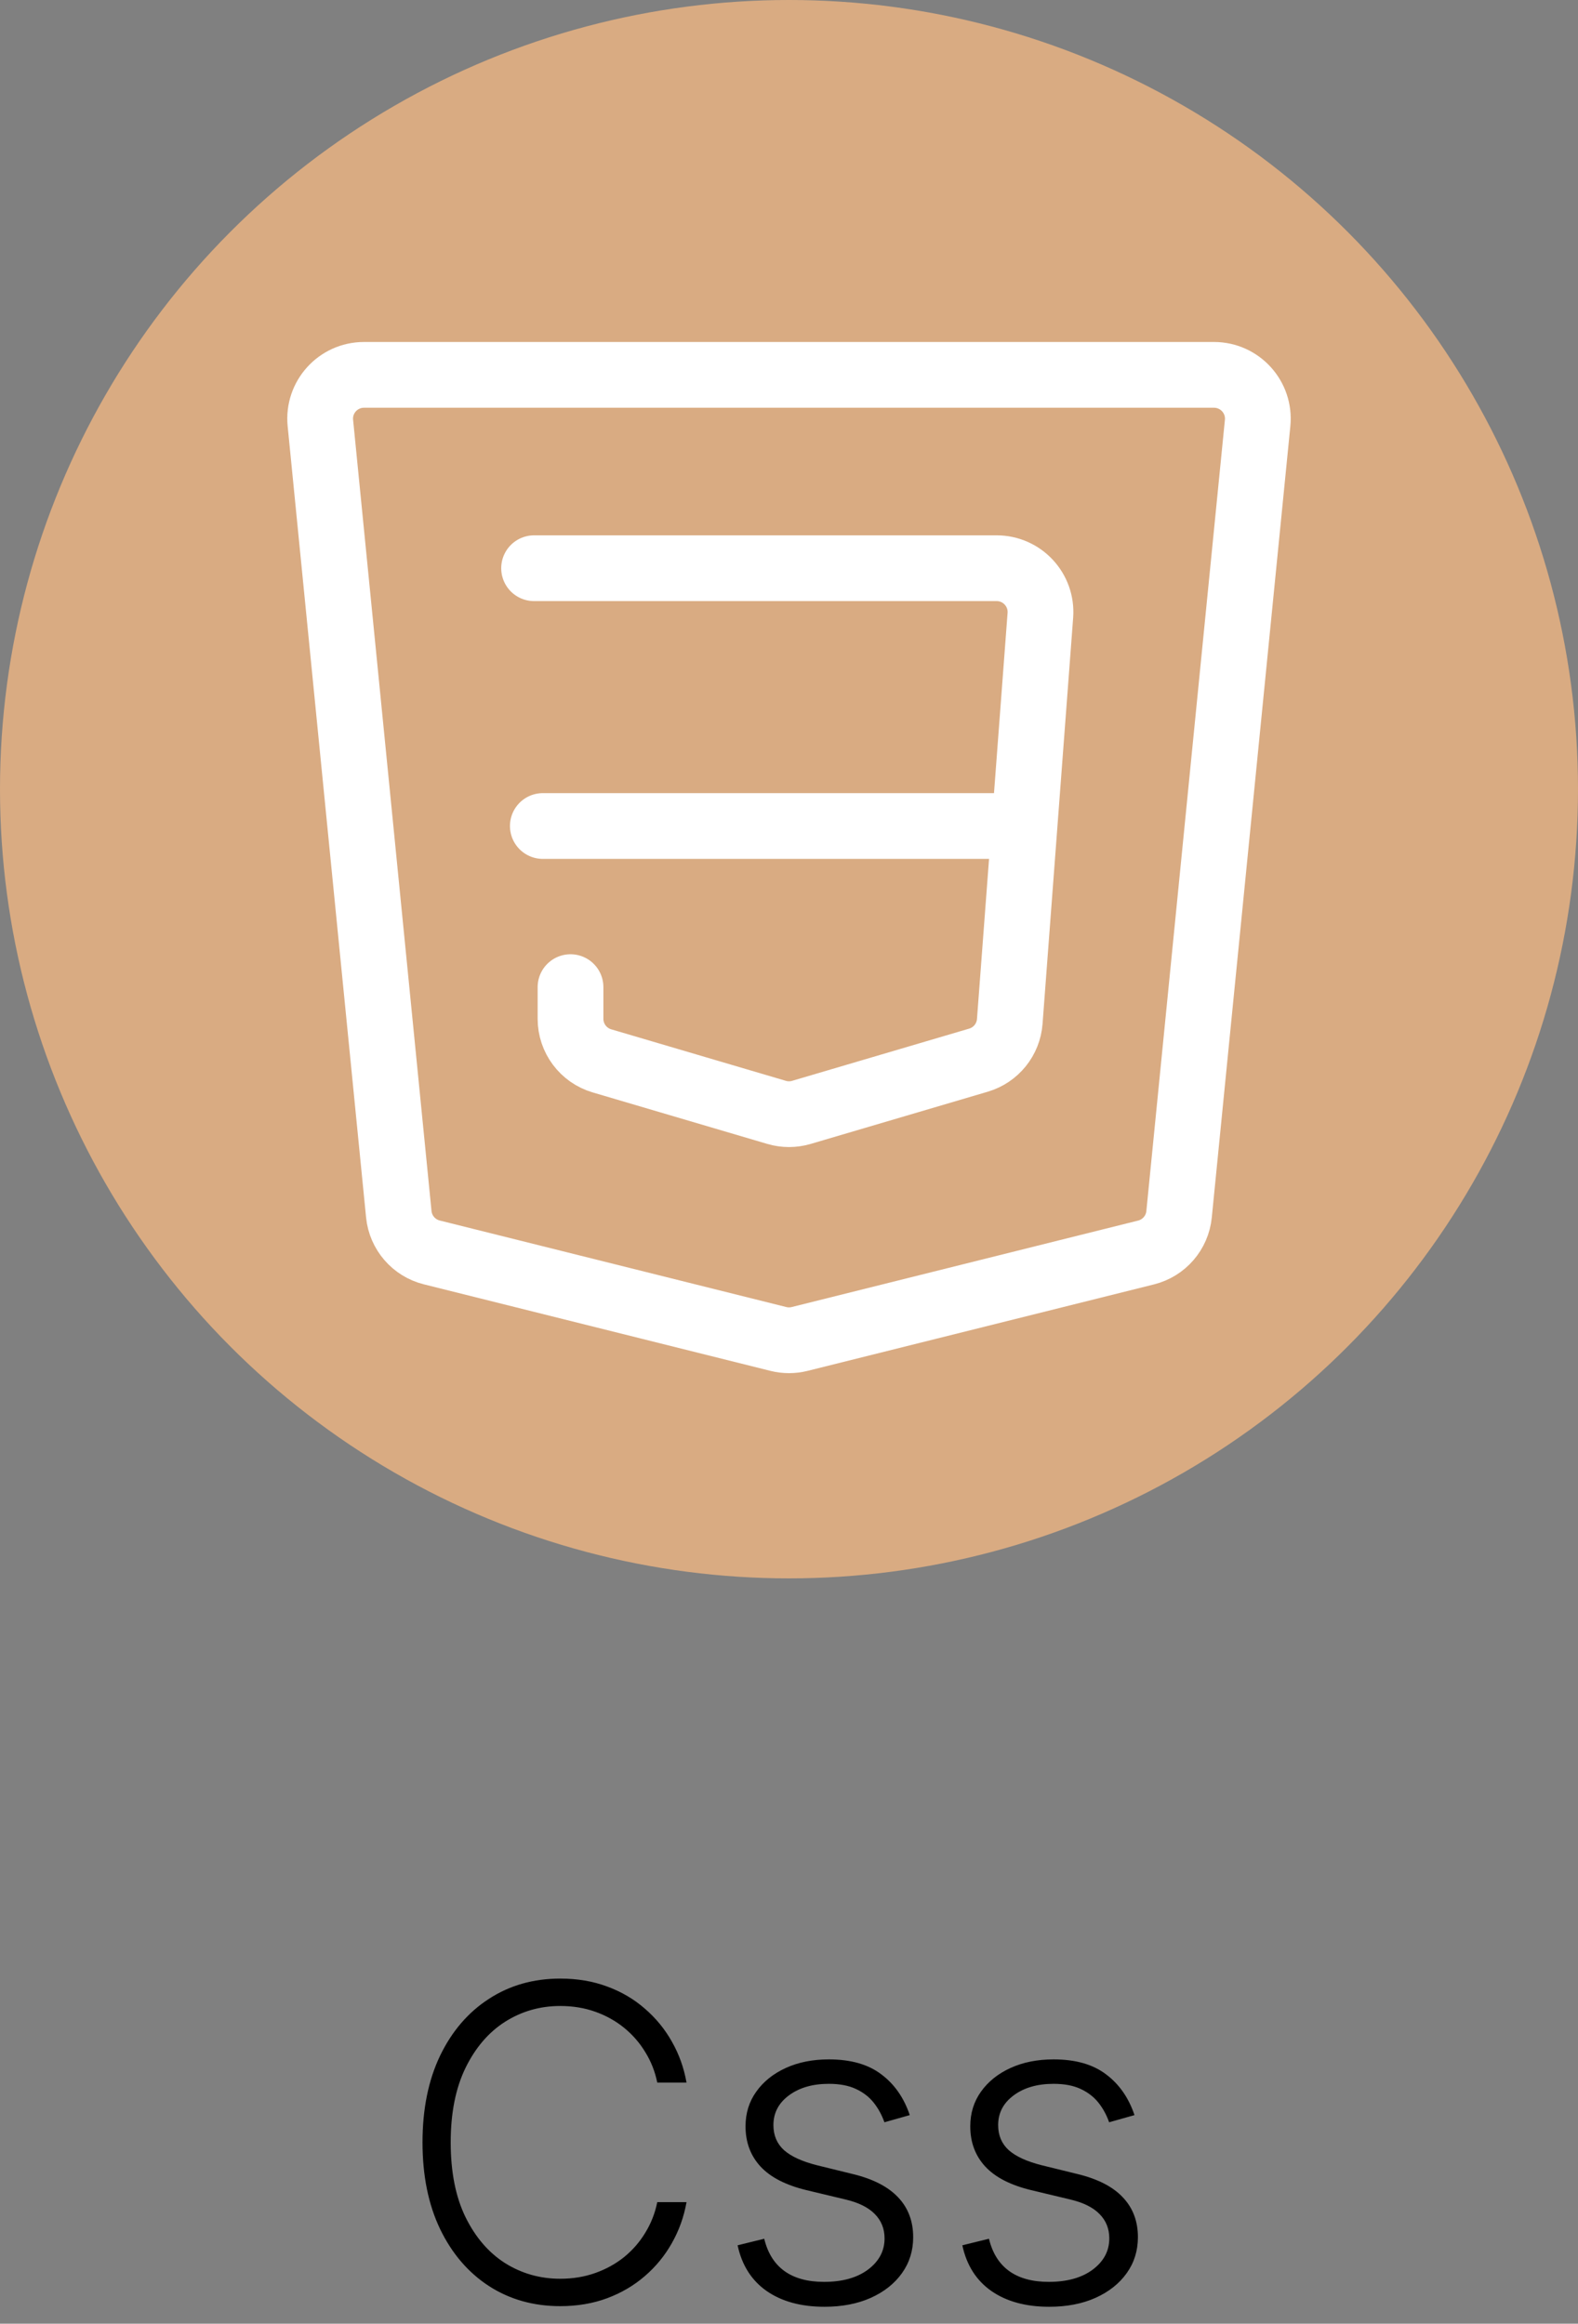 <svg width="72" height="106" viewBox="0 0 72 106" fill="none" xmlns="http://www.w3.org/2000/svg">
<rect x="0" y="0" width="72" height="106" fill="#808080" stroke="none"/>
<path d="M31.324 95H29.989C29.889 94.503 29.709 94.044 29.449 93.622C29.193 93.196 28.871 92.824 28.483 92.507C28.095 92.19 27.654 91.944 27.162 91.769C26.669 91.593 26.137 91.506 25.564 91.506C24.645 91.506 23.807 91.745 23.05 92.223C22.297 92.701 21.693 93.404 21.239 94.332C20.789 95.256 20.564 96.387 20.564 97.727C20.564 99.077 20.789 100.213 21.239 101.136C21.693 102.06 22.297 102.76 23.05 103.239C23.807 103.712 24.645 103.949 25.564 103.949C26.137 103.949 26.669 103.861 27.162 103.686C27.654 103.511 28.095 103.267 28.483 102.955C28.871 102.637 29.193 102.266 29.449 101.839C29.709 101.413 29.889 100.952 29.989 100.455H31.324C31.206 101.122 30.983 101.745 30.656 102.322C30.334 102.895 29.922 103.397 29.421 103.828C28.923 104.259 28.35 104.595 27.702 104.837C27.053 105.078 26.34 105.199 25.564 105.199C24.342 105.199 23.258 104.893 22.311 104.283C21.364 103.667 20.621 102.801 20.081 101.683C19.546 100.566 19.278 99.247 19.278 97.727C19.278 96.207 19.546 94.889 20.081 93.771C20.621 92.654 21.364 91.79 22.311 91.179C23.258 90.563 24.342 90.256 25.564 90.256C26.34 90.256 27.053 90.376 27.702 90.618C28.35 90.855 28.923 91.191 29.421 91.626C29.922 92.057 30.334 92.559 30.656 93.132C30.983 93.705 31.206 94.328 31.324 95ZM41.51 96.484L40.353 96.811C40.239 96.484 40.078 96.188 39.87 95.923C39.661 95.658 39.389 95.447 39.053 95.291C38.721 95.135 38.309 95.057 37.817 95.057C37.078 95.057 36.472 95.232 35.999 95.582C35.525 95.933 35.289 96.385 35.289 96.939C35.289 97.408 35.45 97.789 35.772 98.082C36.098 98.371 36.6 98.601 37.277 98.771L38.925 99.176C39.839 99.399 40.523 99.751 40.978 100.234C41.437 100.717 41.666 101.323 41.666 102.053C41.666 102.668 41.496 103.215 41.155 103.693C40.814 104.171 40.338 104.548 39.728 104.822C39.122 105.092 38.418 105.227 37.618 105.227C36.553 105.227 35.675 104.988 34.983 104.51C34.292 104.027 33.849 103.331 33.655 102.422L34.87 102.124C35.026 102.772 35.331 103.262 35.786 103.594C36.245 103.925 36.849 104.091 37.597 104.091C38.435 104.091 39.105 103.904 39.607 103.53C40.109 103.151 40.36 102.678 40.36 102.109C40.36 101.669 40.213 101.3 39.919 101.001C39.626 100.698 39.181 100.476 38.584 100.334L36.801 99.908C35.855 99.68 35.154 99.32 34.699 98.828C34.245 98.336 34.017 97.725 34.017 96.996C34.017 96.394 34.181 95.867 34.508 95.412C34.834 94.953 35.284 94.593 35.857 94.332C36.43 94.072 37.083 93.942 37.817 93.942C38.816 93.942 39.614 94.169 40.211 94.624C40.812 95.073 41.245 95.694 41.51 96.484ZM51.764 96.484L50.606 96.811C50.493 96.484 50.332 96.188 50.124 95.923C49.915 95.658 49.643 95.447 49.307 95.291C48.975 95.135 48.563 95.057 48.071 95.057C47.332 95.057 46.726 95.232 46.253 95.582C45.779 95.933 45.543 96.385 45.543 96.939C45.543 97.408 45.704 97.789 46.026 98.082C46.352 98.371 46.854 98.601 47.531 98.771L49.179 99.176C50.093 99.399 50.777 99.751 51.231 100.234C51.691 100.717 51.92 101.323 51.92 102.053C51.92 102.668 51.75 103.215 51.409 103.693C51.068 104.171 50.592 104.548 49.981 104.822C49.376 105.092 48.672 105.227 47.872 105.227C46.807 105.227 45.928 104.988 45.237 104.51C44.546 104.027 44.103 103.331 43.909 102.422L45.124 102.124C45.28 102.772 45.585 103.262 46.04 103.594C46.499 103.925 47.103 104.091 47.851 104.091C48.689 104.091 49.359 103.904 49.861 103.53C50.363 103.151 50.614 102.678 50.614 102.109C50.614 101.669 50.467 101.3 50.173 101.001C49.88 100.698 49.435 100.476 48.838 100.334L47.055 99.908C46.108 99.68 45.408 99.32 44.953 98.828C44.499 98.336 44.271 97.725 44.271 96.996C44.271 96.394 44.435 95.867 44.761 95.412C45.088 94.953 45.538 94.593 46.111 94.332C46.684 94.072 47.337 93.942 48.071 93.942C49.07 93.942 49.868 94.169 50.465 94.624C51.066 95.073 51.499 95.694 51.764 96.484Z" fill="black"/>
<circle cx="36" cy="36" r="36" fill="#D9AB82"/>
<path d="M16.608 17.1C15.426 17.1 14.501 18.12 14.618 19.297L18.196 55.388C18.279 56.229 18.882 56.926 19.701 57.131L35.516 61.079C35.834 61.158 36.166 61.158 36.484 61.079L52.292 57.134C53.112 56.929 53.715 56.232 53.798 55.391L57.382 19.297C57.499 18.121 56.574 17.1 55.392 17.1H16.608Z" stroke="white" stroke-width="3" stroke-miterlimit="10" stroke-linecap="round" stroke-linejoin="round"/>
<path d="M24.369 25.92H45.474C46.638 25.92 47.556 26.91 47.469 28.07L46.073 46.593C46.011 47.422 45.442 48.126 44.645 48.361L36.566 50.743C36.197 50.852 35.804 50.852 35.434 50.743L27.465 48.393C26.615 48.142 26.031 47.361 26.031 46.475V45.03M46.734 37.68H24.768" stroke="white" stroke-width="3" stroke-miterlimit="10" stroke-linecap="round" stroke-linejoin="round"/>
</svg>
